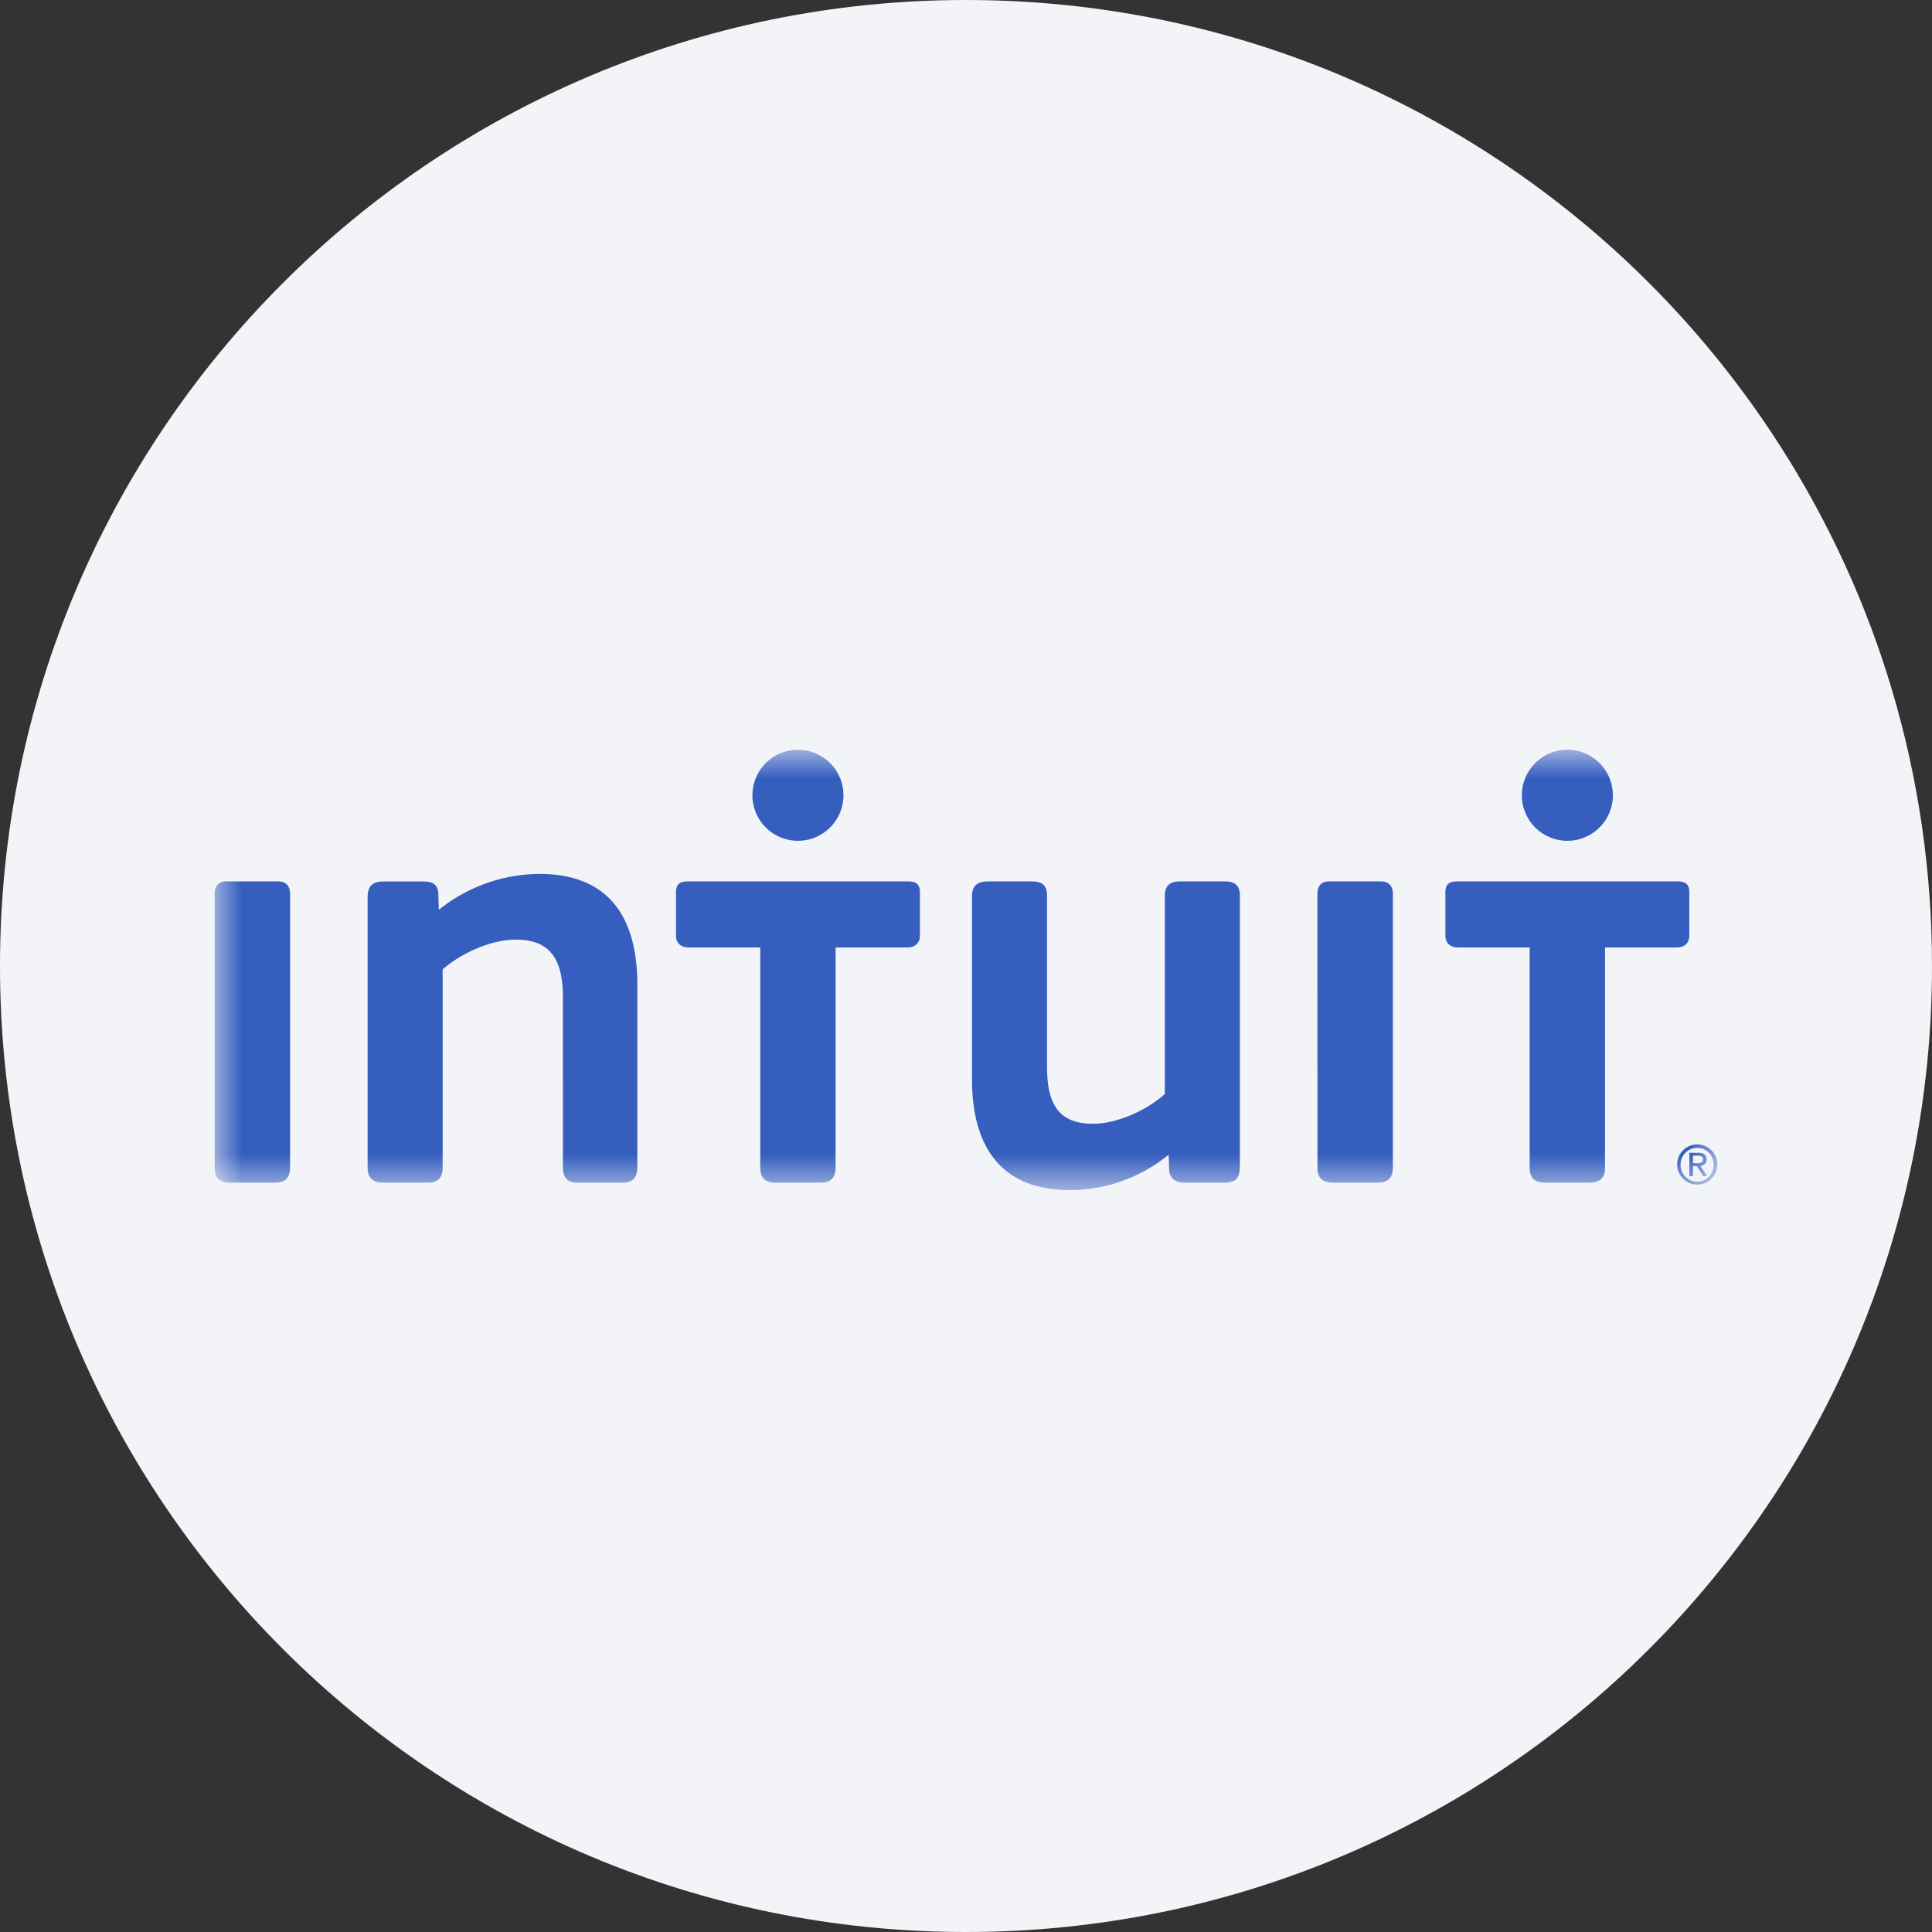 <svg height="36" viewBox="0 0 36 36" width="36" xmlns="http://www.w3.org/2000/svg"><rect x="0" y="0" width="36" height="36" fill="#333333" stroke="none"/><mask id="a" fill="#fff"><path d="M0 0h28v8.176H0z" fill-rule="evenodd"/></mask><g fill="none" fill-rule="evenodd"><path d="M18 0c2.837 0 5.52.656 7.907 1.825C31.884 4.753 36 10.895 36 18c0 9.942-8.058 18-18 18-9.94 0-18-8.057-18-18C0 8.06 8.06 0 18 0z" fill="#f2f4f7" fill-rule="nonzero"/><path d="M27.547 7.674h.07c.06 0 .116-.003.116-.072 0-.058-.05-.067-.096-.067h-.09zm-.068-.194h.169c.104 0 .153.041.153.126 0 .078-.05.111-.115.118l.125.193h-.073l-.12-.188h-.071v.188h-.068zm.146.539c.173 0 .307-.139.307-.322a.308.308 0 1 0-.616 0 .31.31 0 0 0 .309.322zm0-.694c.204 0 .375.161.375.372a.373.373 0 0 1-.375.376.374.374 0 1 1 0-.748zm-.366-4.901c.138 0 .219.046.219.197v.813c0 .139-.092.22-.231.22h-1.34v4.094c0 .208-.091.289-.3.289h-.804c-.208 0-.3-.081-.3-.289V3.654h-1.34c-.137 0-.23-.081-.23-.22v-.813c0-.151.08-.197.219-.197zM26.053.848a.848.848 0 1 0-1.695 0 .848.848 0 0 0 1.695 0zM12.922 2.424c.138 0 .219.046.219.197v.813c0 .139-.092.22-.231.22h-1.34v4.094c0 .208-.091.289-.3.289h-.804c-.208 0-.3-.081-.3-.289V3.654h-1.34c-.137 0-.23-.081-.23-.22v-.813c0-.151.08-.197.22-.197zM11.716.848a.848.848 0 1 0-1.695 0 .848.848 0 0 0 1.695 0zM7.598 8.037h-.832c-.207 0-.277-.104-.277-.301V4.594c0-.635-.173-1.086-.878-1.086-.451 0-1.005.243-1.363.555v3.685c0 .197-.081.289-.277.289h-.844c-.173 0-.277-.092-.277-.277V2.715c0-.186.08-.29.289-.29h.75c.162 0 .267.047.278.22l.01.308a3.021 3.021 0 0 1 1.873-.669c1.294 0 1.826.808 1.826 2.068v3.384c0 .197-.07.301-.278.301zm12.95-5.382c0-.138.07-.231.209-.231h.977c.139 0 .22.081.22.231v5.093c0 .208-.093.289-.29.289h-.815c-.207 0-.3-.081-.3-.289zM0 2.655c0-.138.07-.231.208-.231h.978c.138 0 .219.081.219.231v5.093c0 .208-.093.289-.29.289H.302C.093 8.037 0 7.956 0 7.748zm18.802 5.382h-.74c-.15 0-.265-.081-.276-.231l-.011-.289a2.91 2.91 0 0 1-1.838.659c-1.294 0-1.825-.819-1.825-2.068V2.691c0-.197.116-.267.3-.267h.809c.185 0 .289.058.289.267v3.174c0 .636.162 1.075.855 1.075.439 0 .994-.243 1.34-.555V2.691c0-.197.105-.267.289-.267h.82c.185 0 .289.058.289.267v5.023c0 .242-.07.323-.301.323z" fill="#365ebf" mask="url(#a)" transform="translate(4 14)"/></g></svg>